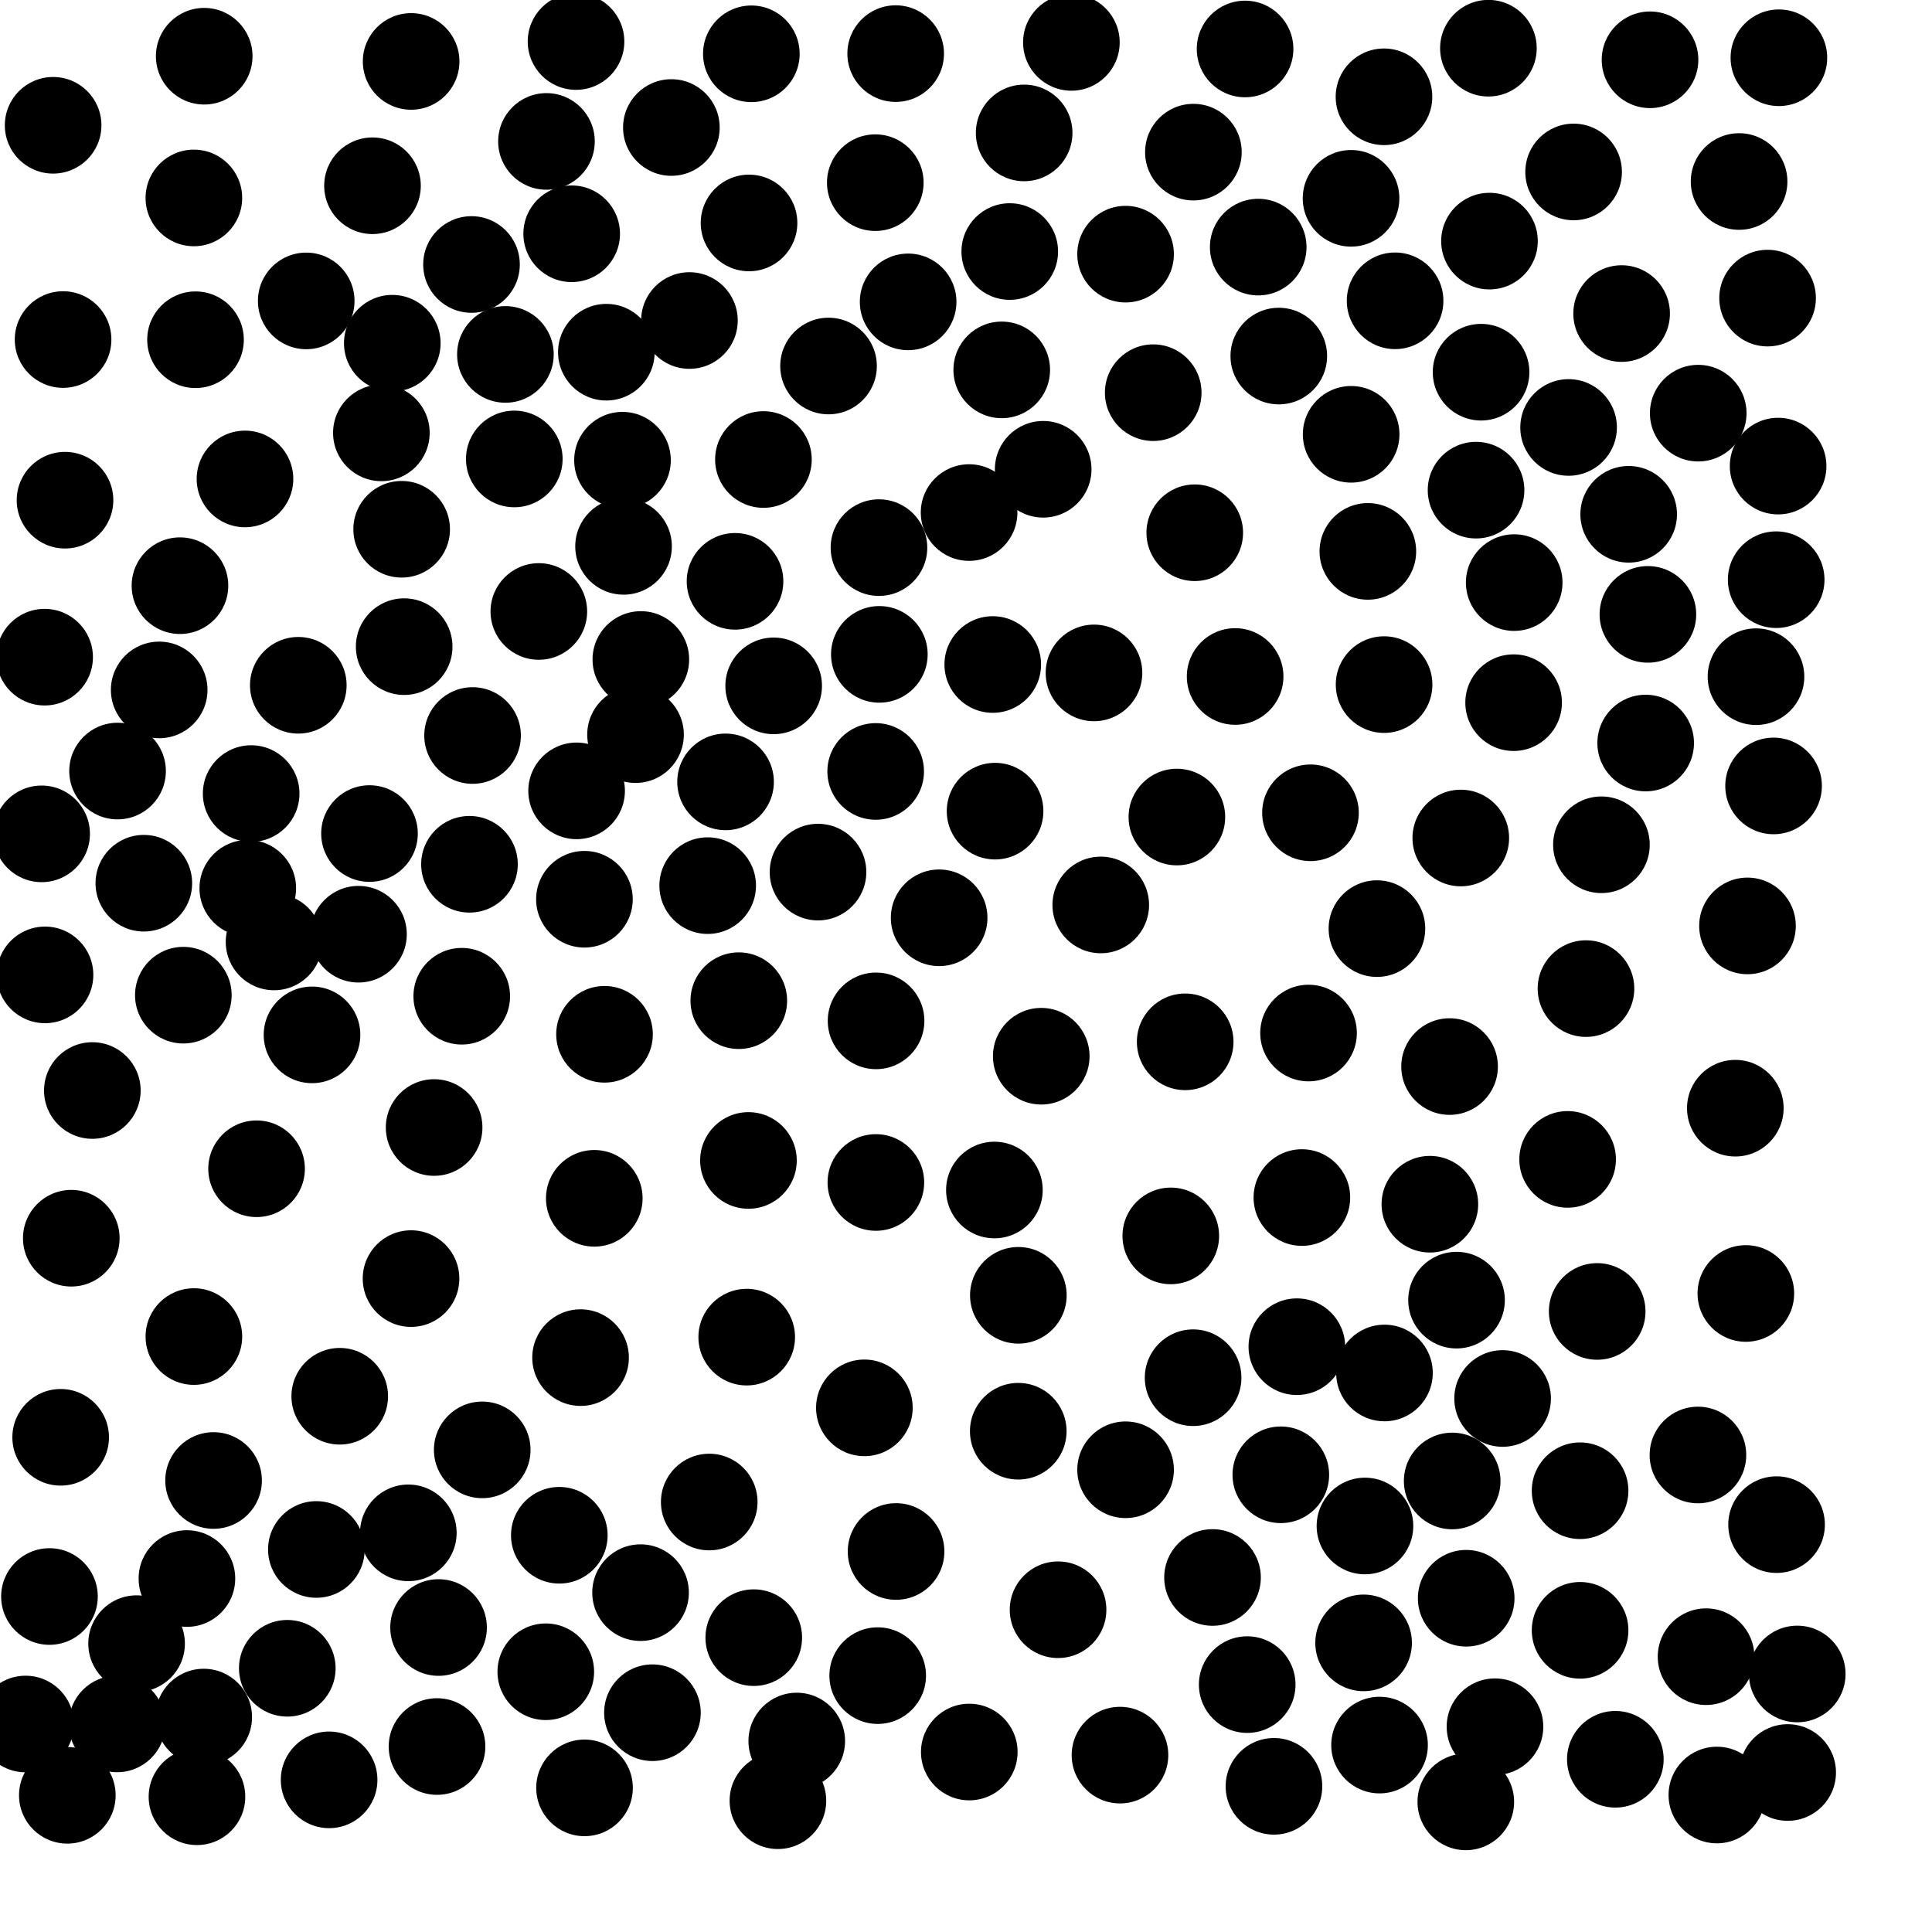 <?xml version="1.0" ?>
<!DOCTYPE svg PUBLIC "-//W3C//DTD SVG 1.1//EN" "http://www.w3.org/Graphics/SVG/1.1/DTD/svg11.dtd">
<svg width="20" height="20" version="1.1" xmlns="http://www.w3.org/2000/svg">
<circle cx="9.272" cy="0.555" r="0.5" fill="rgb(0,0,0)" />
<circle cx="14.327" cy="1.002" r="0.5" fill="rgb(0,0,0)" />
<circle cx="10.602" cy="1.376" r="0.5" fill="rgb(0,0,0)" />
<circle cx="6.95" cy="1.32" r="0.5" fill="rgb(0,0,0)" />
<circle cx="13.986" cy="2.053" r="0.5" fill="rgb(0,0,0)" />
<circle cx="2.007" cy="2.049" r="0.5" fill="rgb(0,0,0)" />
<circle cx="4.881" cy="2.738" r="0.5" fill="rgb(0,0,0)" />
<circle cx="18.415" cy="0.598" r="0.5" fill="rgb(0,0,0)" />
<circle cx="13.025" cy="2.558" r="0.5" fill="rgb(0,0,0)" />
<circle cx="10.453" cy="2.604" r="0.5" fill="rgb(0,0,0)" />
<circle cx="11.652" cy="2.631" r="0.5" fill="rgb(0,0,0)" />
<circle cx="14.442" cy="3.114" r="0.5" fill="rgb(0,0,0)" />
<circle cx="16.787" cy="3.246" r="0.5" fill="rgb(0,0,0)" />
<circle cx="9.401" cy="3.125" r="0.5" fill="rgb(0,0,0)" />
<circle cx="7.137" cy="3.318" r="0.5" fill="rgb(0,0,0)" />
<circle cx="10.37" cy="3.829" r="0.5" fill="rgb(0,0,0)" />
<circle cx="13.238" cy="3.686" r="0.5" fill="rgb(0,0,0)" />
<circle cx="16.238" cy="4.425" r="0.5" fill="rgb(0,0,0)" />
<circle cx="17.58" cy="4.277" r="0.5" fill="rgb(0,0,0)" />
<circle cx="6.444" cy="4.764" r="0.5" fill="rgb(0,0,0)" />
<circle cx="13.987" cy="4.496" r="0.5" fill="rgb(0,0,0)" />
<circle cx="7.903" cy="4.757" r="0.5" fill="rgb(0,0,0)" />
<circle cx="5.324" cy="4.751" r="0.5" fill="rgb(0,0,0)" />
<circle cx="16.86" cy="5.324" r="0.5" fill="rgb(0,0,0)" />
<circle cx="12.889" cy="0.507" r="0.5" fill="rgb(0,0,0)" />
<circle cx="6.455" cy="5.656" r="0.5" fill="rgb(0,0,0)" />
<circle cx="10.799" cy="4.858" r="0.5" fill="rgb(0,0,0)" />
<circle cx="2.536" cy="4.958" r="0.5" fill="rgb(0,0,0)" />
<circle cx="7.754" cy="2.308" r="0.5" fill="rgb(0,0,0)" />
<circle cx="4.158" cy="5.479" r="0.5" fill="rgb(0,0,0)" />
<circle cx="12.368" cy="5.515" r="0.5" fill="rgb(0,0,0)" />
<circle cx="14.16" cy="5.708" r="0.5" fill="rgb(0,0,0)" />
<circle cx="15.675" cy="6.031" r="0.5" fill="rgb(0,0,0)" />
<circle cx="6.634" cy="6.827" r="0.5" fill="rgb(0,0,0)" />
<circle cx="5.578" cy="6.33" r="0.5" fill="rgb(0,0,0)" />
<circle cx="9.103" cy="6.774" r="0.5" fill="rgb(0,0,0)" />
<circle cx="10.277" cy="6.879" r="0.5" fill="rgb(0,0,0)" />
<circle cx="4.184" cy="6.694" r="0.5" fill="rgb(0,0,0)" />
<circle cx="5.963" cy="0.43" r="0.5" fill="rgb(0,0,0)" />
<circle cx="12.786" cy="7.003" r="0.5" fill="rgb(0,0,0)" />
<circle cx="3.088" cy="7.094" r="0.5" fill="rgb(0,0,0)" />
<circle cx="14.328" cy="7.087" r="0.5" fill="rgb(0,0,0)" />
<circle cx="15.669" cy="7.274" r="0.5" fill="rgb(0,0,0)" />
<circle cx="6.579" cy="7.605" r="0.5" fill="rgb(0,0,0)" />
<circle cx="4.892" cy="7.614" r="0.5" fill="rgb(0,0,0)" />
<circle cx="1.217" cy="7.982" r="0.5" fill="rgb(0,0,0)" />
<circle cx="7.511" cy="8.094" r="0.5" fill="rgb(0,0,0)" />
<circle cx="17.036" cy="7.692" r="0.5" fill="rgb(0,0,0)" />
<circle cx="15.419" cy="2.496" r="0.5" fill="rgb(0,0,0)" />
<circle cx="2.024" cy="3.517" r="0.5" fill="rgb(0,0,0)" />
<circle cx="10.301" cy="8.397" r="0.5" fill="rgb(0,0,0)" />
<circle cx="4.86" cy="8.947" r="0.5" fill="rgb(0,0,0)" />
<circle cx="16.29" cy="1.78" r="0.5" fill="rgb(0,0,0)" />
<circle cx="8.468" cy="9.028" r="0.5" fill="rgb(0,0,0)" />
<circle cx="15.122" cy="8.675" r="0.5" fill="rgb(0,0,0)" />
<circle cx="3.17" cy="3.115" r="0.5" fill="rgb(0,0,0)" />
<circle cx="9.099" cy="5.669" r="0.5" fill="rgb(0,0,0)" />
<circle cx="13.566" cy="8.414" r="0.5" fill="rgb(0,0,0)" />
<circle cx="12.183" cy="8.458" r="0.5" fill="rgb(0,0,0)" />
<circle cx="3.711" cy="9.671" r="0.5" fill="rgb(0,0,0)" />
<circle cx="2.837" cy="9.751" r="0.5" fill="rgb(0,0,0)" />
<circle cx="5.918" cy="2.42" r="0.5" fill="rgb(0,0,0)" />
<circle cx="14.254" cy="9.613" r="0.5" fill="rgb(0,0,0)" />
<circle cx="4.78" cy="10.313" r="0.5" fill="rgb(0,0,0)" />
<circle cx="11.395" cy="9.368" r="0.5" fill="rgb(0,0,0)" />
<circle cx="1.898" cy="10.302" r="0.5" fill="rgb(0,0,0)" />
<circle cx="7.648" cy="10.359" r="0.5" fill="rgb(0,0,0)" />
<circle cx="9.069" cy="10.568" r="0.5" fill="rgb(0,0,0)" />
<circle cx="3.23" cy="10.713" r="0.5" fill="rgb(0,0,0)" />
<circle cx="15.408" cy="0.499" r="0.5" fill="rgb(0,0,0)" />
<circle cx="6.258" cy="10.707" r="0.5" fill="rgb(0,0,0)" />
<circle cx="11.938" cy="4.065" r="0.5" fill="rgb(0,0,0)" />
<circle cx="13.546" cy="10.694" r="0.5" fill="rgb(0,0,0)" />
<circle cx="12.269" cy="10.785" r="0.5" fill="rgb(0,0,0)" />
<circle cx="17.059" cy="6.36" r="0.5" fill="rgb(0,0,0)" />
<circle cx="5.969" cy="8.187" r="0.5" fill="rgb(0,0,0)" />
<circle cx="4.494" cy="11.672" r="0.5" fill="rgb(0,0,0)" />
<circle cx="16.228" cy="12.002" r="0.5" fill="rgb(0,0,0)" />
<circle cx="9.061" cy="1.891" r="0.5" fill="rgb(0,0,0)" />
<circle cx="14.802" cy="12.466" r="0.5" fill="rgb(0,0,0)" />
<circle cx="2.656" cy="12.099" r="0.5" fill="rgb(0,0,0)" />
<circle cx="10.294" cy="12.319" r="0.5" fill="rgb(0,0,0)" />
<circle cx="15.078" cy="13.459" r="0.5" fill="rgb(0,0,0)" />
<circle cx="9.065" cy="7.986" r="0.5" fill="rgb(0,0,0)" />
<circle cx="7.326" cy="9.168" r="0.5" fill="rgb(0,0,0)" />
<circle cx="12.12" cy="12.794" r="0.5" fill="rgb(0,0,0)" />
<circle cx="10.542" cy="13.409" r="0.5" fill="rgb(0,0,0)" />
<circle cx="4.255" cy="13.236" r="0.5" fill="rgb(0,0,0)" />
<circle cx="6.152" cy="12.405" r="0.5" fill="rgb(0,0,0)" />
<circle cx="16.534" cy="13.576" r="0.5" fill="rgb(0,0,0)" />
<circle cx="6.05" cy="9.309" r="0.5" fill="rgb(0,0,0)" />
<circle cx="14.332" cy="14.213" r="0.5" fill="rgb(0,0,0)" />
<circle cx="16.418" cy="10.234" r="0.5" fill="rgb(0,0,0)" />
<circle cx="2.007" cy="13.836" r="0.5" fill="rgb(0,0,0)" />
<circle cx="11.325" cy="6.966" r="0.5" fill="rgb(0,0,0)" />
<circle cx="15.555" cy="14.477" r="0.5" fill="rgb(0,0,0)" />
<circle cx="6.277" cy="3.646" r="0.5" fill="rgb(0,0,0)" />
<circle cx="3.517" cy="14.454" r="0.5" fill="rgb(0,0,0)" />
<circle cx="8.948" cy="14.574" r="0.5" fill="rgb(0,0,0)" />
<circle cx="15.033" cy="15.331" r="0.5" fill="rgb(0,0,0)" />
<circle cx="4.992" cy="15.009" r="0.5" fill="rgb(0,0,0)" />
<circle cx="2.211" cy="15.326" r="0.5" fill="rgb(0,0,0)" />
<circle cx="3.856" cy="1.923" r="0.5" fill="rgb(0,0,0)" />
<circle cx="13.259" cy="15.267" r="0.5" fill="rgb(0,0,0)" />
<circle cx="10.541" cy="14.816" r="0.5" fill="rgb(0,0,0)" />
<circle cx="10.032" cy="5.306" r="0.5" fill="rgb(0,0,0)" />
<circle cx="7.342" cy="15.549" r="0.5" fill="rgb(0,0,0)" />
<circle cx="14.13" cy="15.797" r="0.5" fill="rgb(0,0,0)" />
<circle cx="16.357" cy="15.432" r="0.5" fill="rgb(0,0,0)" />
<circle cx="5.79" cy="15.893" r="0.5" fill="rgb(0,0,0)" />
<circle cx="11.091" cy="0.439" r="0.5" fill="rgb(0,0,0)" />
<circle cx="0.673" cy="5.178" r="0.5" fill="rgb(0,0,0)" />
<circle cx="4.256" cy="0.636" r="0.5" fill="rgb(0,0,0)" />
<circle cx="2.565" cy="9.195" r="0.5" fill="rgb(0,0,0)" />
<circle cx="4.227" cy="15.868" r="0.5" fill="rgb(0,0,0)" />
<circle cx="6.631" cy="16.487" r="0.5" fill="rgb(0,0,0)" />
<circle cx="3.275" cy="16.04" r="0.5" fill="rgb(0,0,0)" />
<circle cx="1.935" cy="16.341" r="0.5" fill="rgb(0,0,0)" />
<circle cx="7.609" cy="6.018" r="0.5" fill="rgb(0,0,0)" />
<circle cx="9.276" cy="16.061" r="0.5" fill="rgb(0,0,0)" />
<circle cx="12.354" cy="1.575" r="0.5" fill="rgb(0,0,0)" />
<circle cx="1.414" cy="17.015" r="0.5" fill="rgb(0,0,0)" />
<circle cx="15.178" cy="16.545" r="0.5" fill="rgb(0,0,0)" />
<circle cx="12.351" cy="14.262" r="0.5" fill="rgb(0,0,0)" />
<circle cx="4.54" cy="16.848" r="0.5" fill="rgb(0,0,0)" />
<circle cx="18.003" cy="1.879" r="0.5" fill="rgb(0,0,0)" />
<circle cx="1.648" cy="7.142" r="0.5" fill="rgb(0,0,0)" />
<circle cx="9.067" cy="12.241" r="0.5" fill="rgb(0,0,0)" />
<circle cx="12.552" cy="16.33" r="0.5" fill="rgb(0,0,0)" />
<circle cx="3.825" cy="8.629" r="0.5" fill="rgb(0,0,0)" />
<circle cx="14.116" cy="17.007" r="0.5" fill="rgb(0,0,0)" />
<circle cx="17.081" cy="0.619" r="0.5" fill="rgb(0,0,0)" />
<circle cx="16.357" cy="16.877" r="0.5" fill="rgb(0,0,0)" />
<circle cx="10.953" cy="16.664" r="0.5" fill="rgb(0,0,0)" />
<circle cx="4.061" cy="3.553" r="0.5" fill="rgb(0,0,0)" />
<circle cx="10.779" cy="10.934" r="0.5" fill="rgb(0,0,0)" />
<circle cx="17.661" cy="17.15" r="0.5" fill="rgb(0,0,0)" />
<circle cx="2.974" cy="17.27" r="0.5" fill="rgb(0,0,0)" />
<circle cx="7.803" cy="16.953" r="0.5" fill="rgb(0,0,0)" />
<circle cx="5.65" cy="17.306" r="0.5" fill="rgb(0,0,0)" />
<circle cx="12.911" cy="17.439" r="0.5" fill="rgb(0,0,0)" />
<circle cx="1.212" cy="17.846" r="0.5" fill="rgb(0,0,0)" />
<circle cx="2.109" cy="17.775" r="0.5" fill="rgb(0,0,0)" />
<circle cx="9.086" cy="17.346" r="0.5" fill="rgb(0,0,0)" />
<circle cx="15.476" cy="17.875" r="0.5" fill="rgb(0,0,0)" />
<circle cx="6.754" cy="17.73" r="0.5" fill="rgb(0,0,0)" />
<circle cx="18.298" cy="3.086" r="0.5" fill="rgb(0,0,0)" />
<circle cx="14.281" cy="18.065" r="0.5" fill="rgb(0,0,0)" />
<circle cx="8.577" cy="3.789" r="0.5" fill="rgb(0,0,0)" />
<circle cx="0.653" cy="3.515" r="0.5" fill="rgb(0,0,0)" />
<circle cx="17.577" cy="15.062" r="0.5" fill="rgb(0,0,0)" />
<circle cx="4.524" cy="18.08" r="0.5" fill="rgb(0,0,0)" />
<circle cx="1.863" cy="6.063" r="0.5" fill="rgb(0,0,0)" />
<circle cx="0.512" cy="16.527" r="0.5" fill="rgb(0,0,0)" />
<circle cx="17.964" cy="11.472" r="0.5" fill="rgb(0,0,0)" />
<circle cx="16.722" cy="18.212" r="0.5" fill="rgb(0,0,0)" />
<circle cx="16.578" cy="8.745" r="0.5" fill="rgb(0,0,0)" />
<circle cx="18.09" cy="9.585" r="0.5" fill="rgb(0,0,0)" />
<circle cx="18.36" cy="8.136" r="0.5" fill="rgb(0,0,0)" />
<circle cx="5.657" cy="1.464" r="0.5" fill="rgb(0,0,0)" />
<circle cx="0.628" cy="14.879" r="0.5" fill="rgb(0,0,0)" />
<circle cx="18.387" cy="6.001" r="0.5" fill="rgb(0,0,0)" />
<circle cx="18.178" cy="7.005" r="0.5" fill="rgb(0,0,0)" />
<circle cx="0.956" cy="11.289" r="0.5" fill="rgb(0,0,0)" />
<circle cx="18.407" cy="4.825" r="0.5" fill="rgb(0,0,0)" />
<circle cx="10.034" cy="18.137" r="0.5" fill="rgb(0,0,0)" />
<circle cx="18.073" cy="13.39" r="0.5" fill="rgb(0,0,0)" />
<circle cx="5.232" cy="3.669" r="0.5" fill="rgb(0,0,0)" />
<circle cx="6.01" cy="14.054" r="0.5" fill="rgb(0,0,0)" />
<circle cx="0.462" cy="6.803" r="0.5" fill="rgb(0,0,0)" />
<circle cx="0.466" cy="10.092" r="0.5" fill="rgb(0,0,0)" />
<circle cx="3.948" cy="4.481" r="0.5" fill="rgb(0,0,0)" />
<circle cx="11.652" cy="15.215" r="0.5" fill="rgb(0,0,0)" />
<circle cx="0.738" cy="12.818" r="0.5" fill="rgb(0,0,0)" />
<circle cx="0.431" cy="8.632" r="0.5" fill="rgb(0,0,0)" />
<circle cx="7.73" cy="13.842" r="0.5" fill="rgb(0,0,0)" />
<circle cx="11.594" cy="18.169" r="0.5" fill="rgb(0,0,0)" />
<circle cx="2.6" cy="8.215" r="0.5" fill="rgb(0,0,0)" />
<circle cx="18.391" cy="15.783" r="0.5" fill="rgb(0,0,0)" />
<circle cx="8.248" cy="18.023" r="0.5" fill="rgb(0,0,0)" />
<circle cx="3.407" cy="18.425" r="0.5" fill="rgb(0,0,0)" />
<circle cx="15.174" cy="18.653" r="0.5" fill="rgb(0,0,0)" />
<circle cx="13.188" cy="18.492" r="0.5" fill="rgb(0,0,0)" />
<circle cx="8.053" cy="18.641" r="0.5" fill="rgb(0,0,0)" />
<circle cx="13.477" cy="12.397" r="0.5" fill="rgb(0,0,0)" />
<circle cx="6.051" cy="18.508" r="0.5" fill="rgb(0,0,0)" />
<circle cx="1.489" cy="9.143" r="0.5" fill="rgb(0,0,0)" />
<circle cx="0.55" cy="1.297" r="0.5" fill="rgb(0,0,0)" />
<circle cx="15.006" cy="11.041" r="0.5" fill="rgb(0,0,0)" />
<circle cx="2.114" cy="0.582" r="0.5" fill="rgb(0,0,0)" />
<circle cx="0.265" cy="17.847" r="0.5" fill="rgb(0,0,0)" />
<circle cx="15.332" cy="3.853" r="0.5" fill="rgb(0,0,0)" />
<circle cx="9.722" cy="9.501" r="0.5" fill="rgb(0,0,0)" />
<circle cx="2.039" cy="18.6" r="0.5" fill="rgb(0,0,0)" />
<circle cx="0.697" cy="18.585" r="0.5" fill="rgb(0,0,0)" />
<circle cx="17.773" cy="18.582" r="0.5" fill="rgb(0,0,0)" />
<circle cx="7.778" cy="0.557" r="0.5" fill="rgb(0,0,0)" />
<circle cx="15.28" cy="5.074" r="0.5" fill="rgb(0,0,0)" />
<circle cx="13.425" cy="13.941" r="0.5" fill="rgb(0,0,0)" />
<circle cx="18.506" cy="18.349" r="0.5" fill="rgb(0,0,0)" />
<circle cx="8.009" cy="7.1" r="0.5" fill="rgb(0,0,0)" />
<circle cx="7.748" cy="12.013" r="0.5" fill="rgb(0,0,0)" />
<circle cx="18.605" cy="17.329" r="0.5" fill="rgb(0,0,0)" />
</svg>
